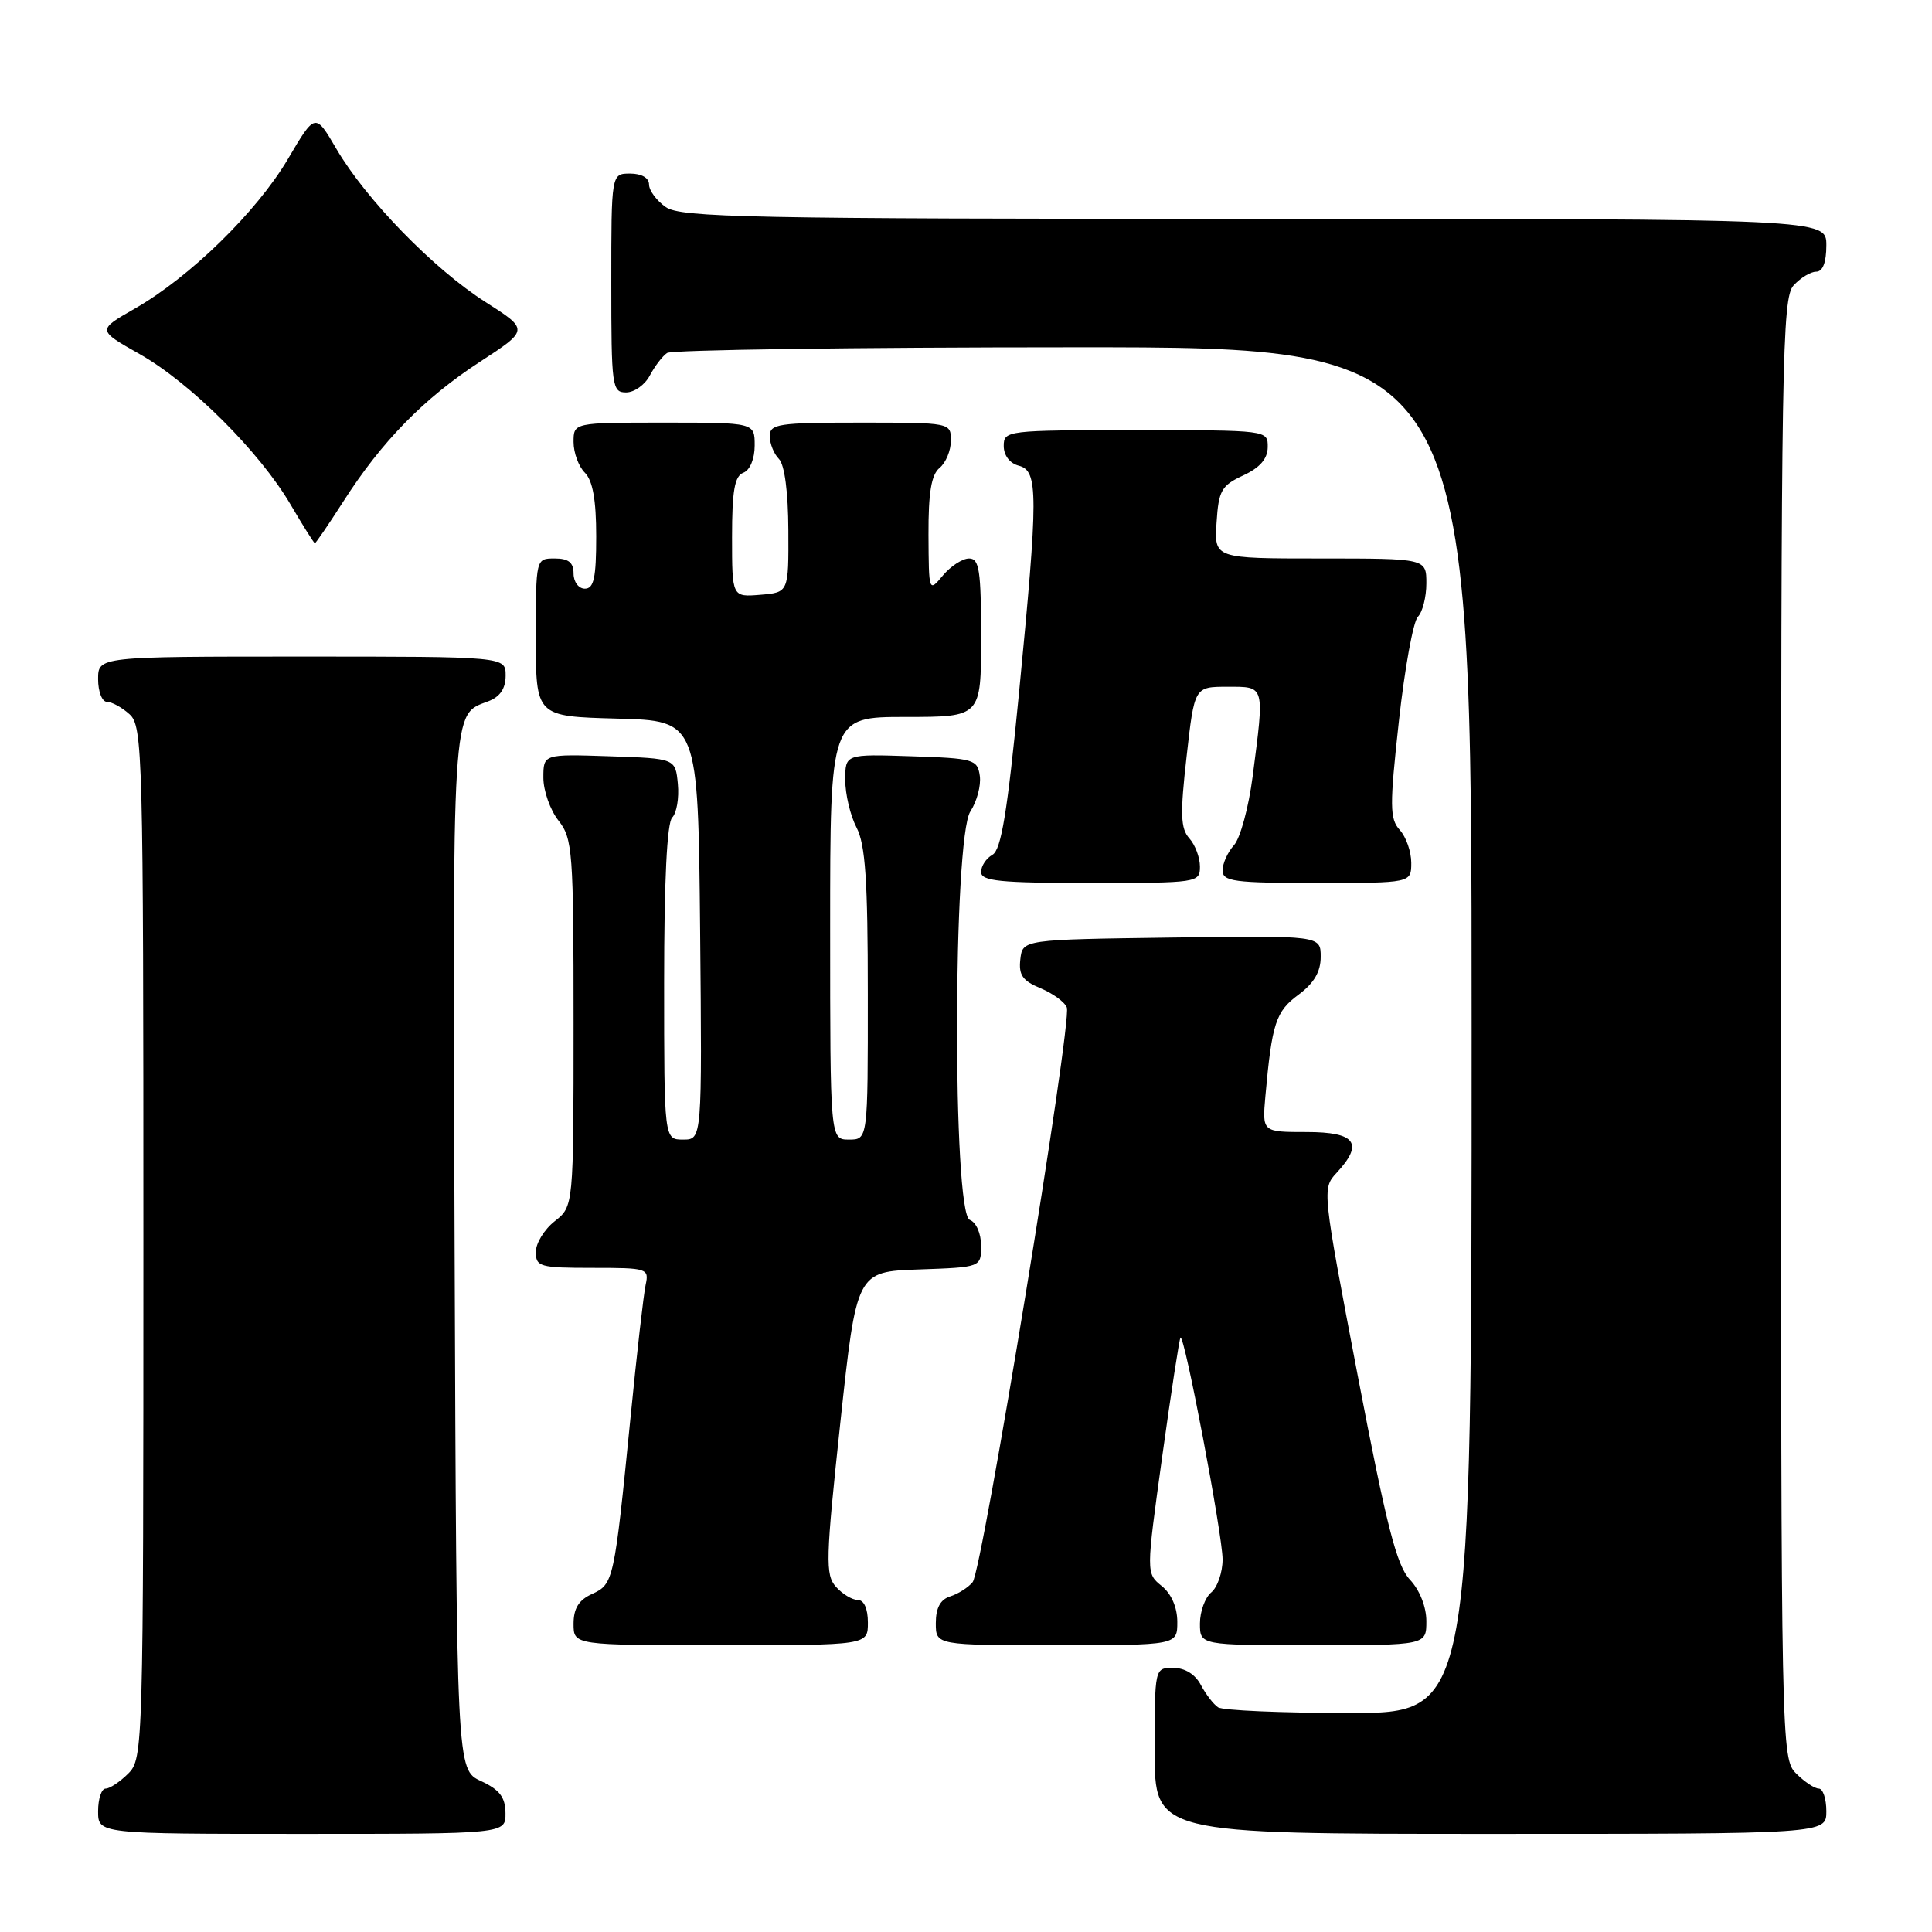 <?xml version="1.0" encoding="UTF-8" standalone="no"?>
<!DOCTYPE svg PUBLIC "-//W3C//DTD SVG 1.1//EN" "http://www.w3.org/Graphics/SVG/1.1/DTD/svg11.dtd" >
<svg xmlns="http://www.w3.org/2000/svg" xmlns:xlink="http://www.w3.org/1999/xlink" version="1.1" viewBox="0 0 256 256">
 <g >
 <path fill="currentColor"
d=" M 66.98 240.25 C 66.96 238.14 66.21 237.15 63.73 236.00 C 60.50 234.50 60.50 234.50 60.24 165.61 C 59.97 92.49 59.83 94.78 64.71 92.92 C 66.26 92.33 67.00 91.24 67.00 89.52 C 67.00 87.00 67.00 87.00 40.00 87.00 C 13.00 87.00 13.00 87.00 13.00 90.00 C 13.00 91.65 13.53 93.00 14.17 93.00 C 14.82 93.00 16.17 93.74 17.17 94.65 C 18.91 96.23 19.00 99.71 19.00 164.65 C 19.00 231.67 18.96 233.04 17.00 235.00 C 15.90 236.10 14.55 237.00 14.00 237.00 C 13.45 237.00 13.00 238.35 13.00 240.00 C 13.00 243.00 13.00 243.00 40.00 243.00 C 67.00 243.00 67.00 243.00 66.98 240.25 Z  M 242.00 240.00 C 242.00 238.35 241.55 237.00 241.00 237.00 C 240.45 237.00 239.10 236.10 238.00 235.00 C 236.03 233.03 236.00 231.67 236.00 136.33 C 236.00 47.78 236.14 39.50 237.65 37.83 C 238.57 36.82 239.92 36.00 240.65 36.00 C 241.53 36.00 242.00 34.77 242.00 32.50 C 242.00 29.00 242.00 29.00 166.22 29.00 C 99.26 29.00 90.19 28.82 88.22 27.44 C 87.00 26.59 86.00 25.24 86.00 24.44 C 86.00 23.57 85.01 23.00 83.50 23.00 C 81.00 23.00 81.00 23.00 81.00 37.50 C 81.00 51.25 81.10 52.00 82.96 52.00 C 84.05 52.00 85.46 50.99 86.11 49.75 C 86.77 48.51 87.79 47.17 88.40 46.77 C 89.00 46.36 113.24 46.02 142.25 46.02 C 195.00 46.00 195.00 46.00 195.00 136.50 C 195.00 227.00 195.00 227.00 178.75 226.98 C 169.81 226.98 162.00 226.64 161.40 226.23 C 160.79 225.83 159.77 224.49 159.11 223.25 C 158.37 221.85 157.00 221.00 155.46 221.00 C 153.00 221.00 153.00 221.00 153.00 232.00 C 153.00 243.00 153.00 243.00 197.50 243.00 C 242.00 243.00 242.00 243.00 242.00 240.00 Z  M 115.00 215.00 C 115.00 213.15 114.48 212.00 113.65 212.00 C 112.92 212.00 111.61 211.21 110.76 210.25 C 109.35 208.67 109.41 206.60 111.35 188.50 C 113.50 168.50 113.50 168.50 121.75 168.21 C 130.00 167.92 130.00 167.92 130.00 165.07 C 130.00 163.45 129.35 161.96 128.50 161.64 C 126.20 160.76 126.27 111.04 128.58 107.52 C 129.44 106.20 130.01 104.08 129.83 102.81 C 129.52 100.62 129.03 100.48 120.75 100.21 C 112.00 99.92 112.00 99.92 112.00 103.35 C 112.00 105.23 112.67 108.06 113.49 109.64 C 114.67 111.89 114.99 116.63 114.99 131.75 C 115.00 151.00 115.00 151.00 112.50 151.00 C 110.00 151.00 110.00 151.00 110.00 123.00 C 110.00 95.00 110.00 95.00 120.00 95.00 C 130.00 95.00 130.00 95.00 130.00 84.50 C 130.00 75.57 129.76 74.00 128.41 74.00 C 127.54 74.00 125.98 75.01 124.94 76.25 C 123.07 78.49 123.07 78.47 123.03 70.87 C 123.01 65.28 123.40 62.91 124.50 62.00 C 125.33 61.32 126.00 59.69 126.00 58.38 C 126.00 56.01 125.97 56.00 114.00 56.00 C 103.11 56.00 102.00 56.17 102.00 57.80 C 102.00 58.79 102.55 60.15 103.21 60.81 C 103.96 61.56 104.44 65.19 104.46 70.26 C 104.50 78.50 104.50 78.50 100.75 78.81 C 97.00 79.12 97.00 79.12 97.00 71.17 C 97.00 65.02 97.34 63.08 98.50 62.64 C 99.38 62.30 100.00 60.80 100.00 59.03 C 100.00 56.00 100.00 56.00 88.00 56.00 C 76.00 56.00 76.00 56.00 76.00 58.57 C 76.00 59.99 76.67 61.82 77.50 62.64 C 78.54 63.69 79.00 66.25 79.00 71.07 C 79.00 76.56 78.69 78.00 77.50 78.00 C 76.67 78.00 76.00 77.11 76.00 76.00 C 76.00 74.53 75.33 74.00 73.50 74.00 C 71.00 74.00 71.00 74.00 71.00 84.47 C 71.00 94.93 71.00 94.93 81.75 95.22 C 92.50 95.50 92.50 95.50 92.77 123.25 C 93.03 151.00 93.03 151.00 90.52 151.00 C 88.00 151.00 88.00 151.00 88.00 130.20 C 88.00 116.73 88.38 109.02 89.07 108.33 C 89.66 107.74 90.00 105.73 89.82 103.88 C 89.50 100.50 89.50 100.50 80.75 100.21 C 72.00 99.92 72.00 99.92 72.00 103.05 C 72.00 104.78 72.90 107.33 74.00 108.73 C 75.88 111.11 76.00 112.78 76.00 135.56 C 76.00 159.85 76.00 159.85 73.50 161.82 C 72.12 162.90 71.00 164.74 71.00 165.89 C 71.00 167.85 71.54 168.00 78.52 168.00 C 85.79 168.00 86.02 168.07 85.55 170.25 C 85.28 171.49 84.37 179.47 83.53 188.00 C 81.39 209.48 81.30 209.91 78.45 211.21 C 76.69 212.01 76.00 213.12 76.00 215.16 C 76.00 218.00 76.00 218.00 95.50 218.00 C 115.00 218.00 115.00 218.00 115.00 215.00 Z  M 156.00 214.91 C 156.00 212.99 155.22 211.19 153.93 210.15 C 151.86 208.47 151.86 208.47 154.00 193.00 C 155.18 184.49 156.27 177.40 156.42 177.24 C 156.94 176.73 162.00 203.42 162.00 206.63 C 162.00 208.35 161.32 210.32 160.50 211.00 C 159.68 211.68 159.00 213.54 159.00 215.12 C 159.00 218.00 159.00 218.00 174.00 218.00 C 189.00 218.00 189.00 218.00 189.00 214.81 C 189.00 212.92 188.12 210.69 186.82 209.31 C 185.06 207.44 183.72 202.18 179.90 182.24 C 175.22 157.78 175.18 157.48 177.08 155.44 C 180.75 151.49 179.66 150.00 173.12 150.00 C 167.25 150.00 167.25 150.00 167.67 145.25 C 168.54 135.58 169.04 134.03 172.05 131.81 C 174.11 130.28 175.00 128.77 175.00 126.79 C 175.00 123.96 175.00 123.96 155.25 124.23 C 135.50 124.50 135.50 124.50 135.20 127.11 C 134.96 129.19 135.49 129.96 137.88 130.95 C 139.51 131.63 141.08 132.77 141.36 133.50 C 142.08 135.37 130.16 208.10 128.88 209.64 C 128.30 210.35 126.96 211.20 125.91 211.53 C 124.60 211.94 124.00 213.06 124.00 215.07 C 124.00 218.00 124.00 218.00 140.00 218.00 C 156.00 218.00 156.00 218.00 156.00 214.91 Z  M 159.00 114.83 C 159.00 113.63 158.37 111.95 157.59 111.08 C 156.43 109.78 156.36 107.88 157.23 100.25 C 158.27 91.00 158.27 91.00 162.63 91.00 C 167.66 91.00 167.56 90.67 165.98 102.91 C 165.45 106.99 164.34 111.08 163.51 111.99 C 162.68 112.91 162.00 114.41 162.00 115.33 C 162.00 116.80 163.49 117.00 174.50 117.00 C 187.00 117.00 187.00 117.00 187.00 114.33 C 187.00 112.86 186.32 110.90 185.48 109.98 C 184.14 108.49 184.12 106.85 185.36 95.57 C 186.13 88.57 187.26 82.34 187.88 81.72 C 188.49 81.11 189.00 79.11 189.00 77.30 C 189.00 74.00 189.00 74.00 174.95 74.00 C 160.89 74.00 160.89 74.00 161.20 69.25 C 161.47 65.00 161.84 64.34 164.73 63.00 C 166.95 61.97 167.96 60.80 167.98 59.25 C 168.00 57.00 167.99 57.00 150.50 57.00 C 133.41 57.00 133.00 57.05 133.00 59.09 C 133.00 60.35 133.80 61.40 135.00 61.71 C 137.59 62.39 137.59 65.37 135.01 91.96 C 133.48 107.64 132.66 112.61 131.51 113.26 C 130.68 113.72 130.00 114.75 130.00 115.55 C 130.00 116.75 132.50 117.00 144.50 117.00 C 158.71 117.00 159.00 116.96 159.00 114.83 Z  M 45.48 66.47 C 50.57 58.50 56.18 52.77 63.60 47.94 C 70.10 43.70 70.10 43.70 64.30 40.00 C 57.44 35.63 48.48 26.41 44.57 19.72 C 41.77 14.93 41.77 14.93 38.14 21.09 C 34.00 28.09 25.15 36.73 17.85 40.90 C 12.88 43.74 12.88 43.74 18.47 46.90 C 25.21 50.70 34.39 59.85 38.50 66.85 C 40.15 69.66 41.60 71.97 41.72 71.98 C 41.84 71.99 43.53 69.51 45.48 66.47 Z "/>
</g>
</svg>